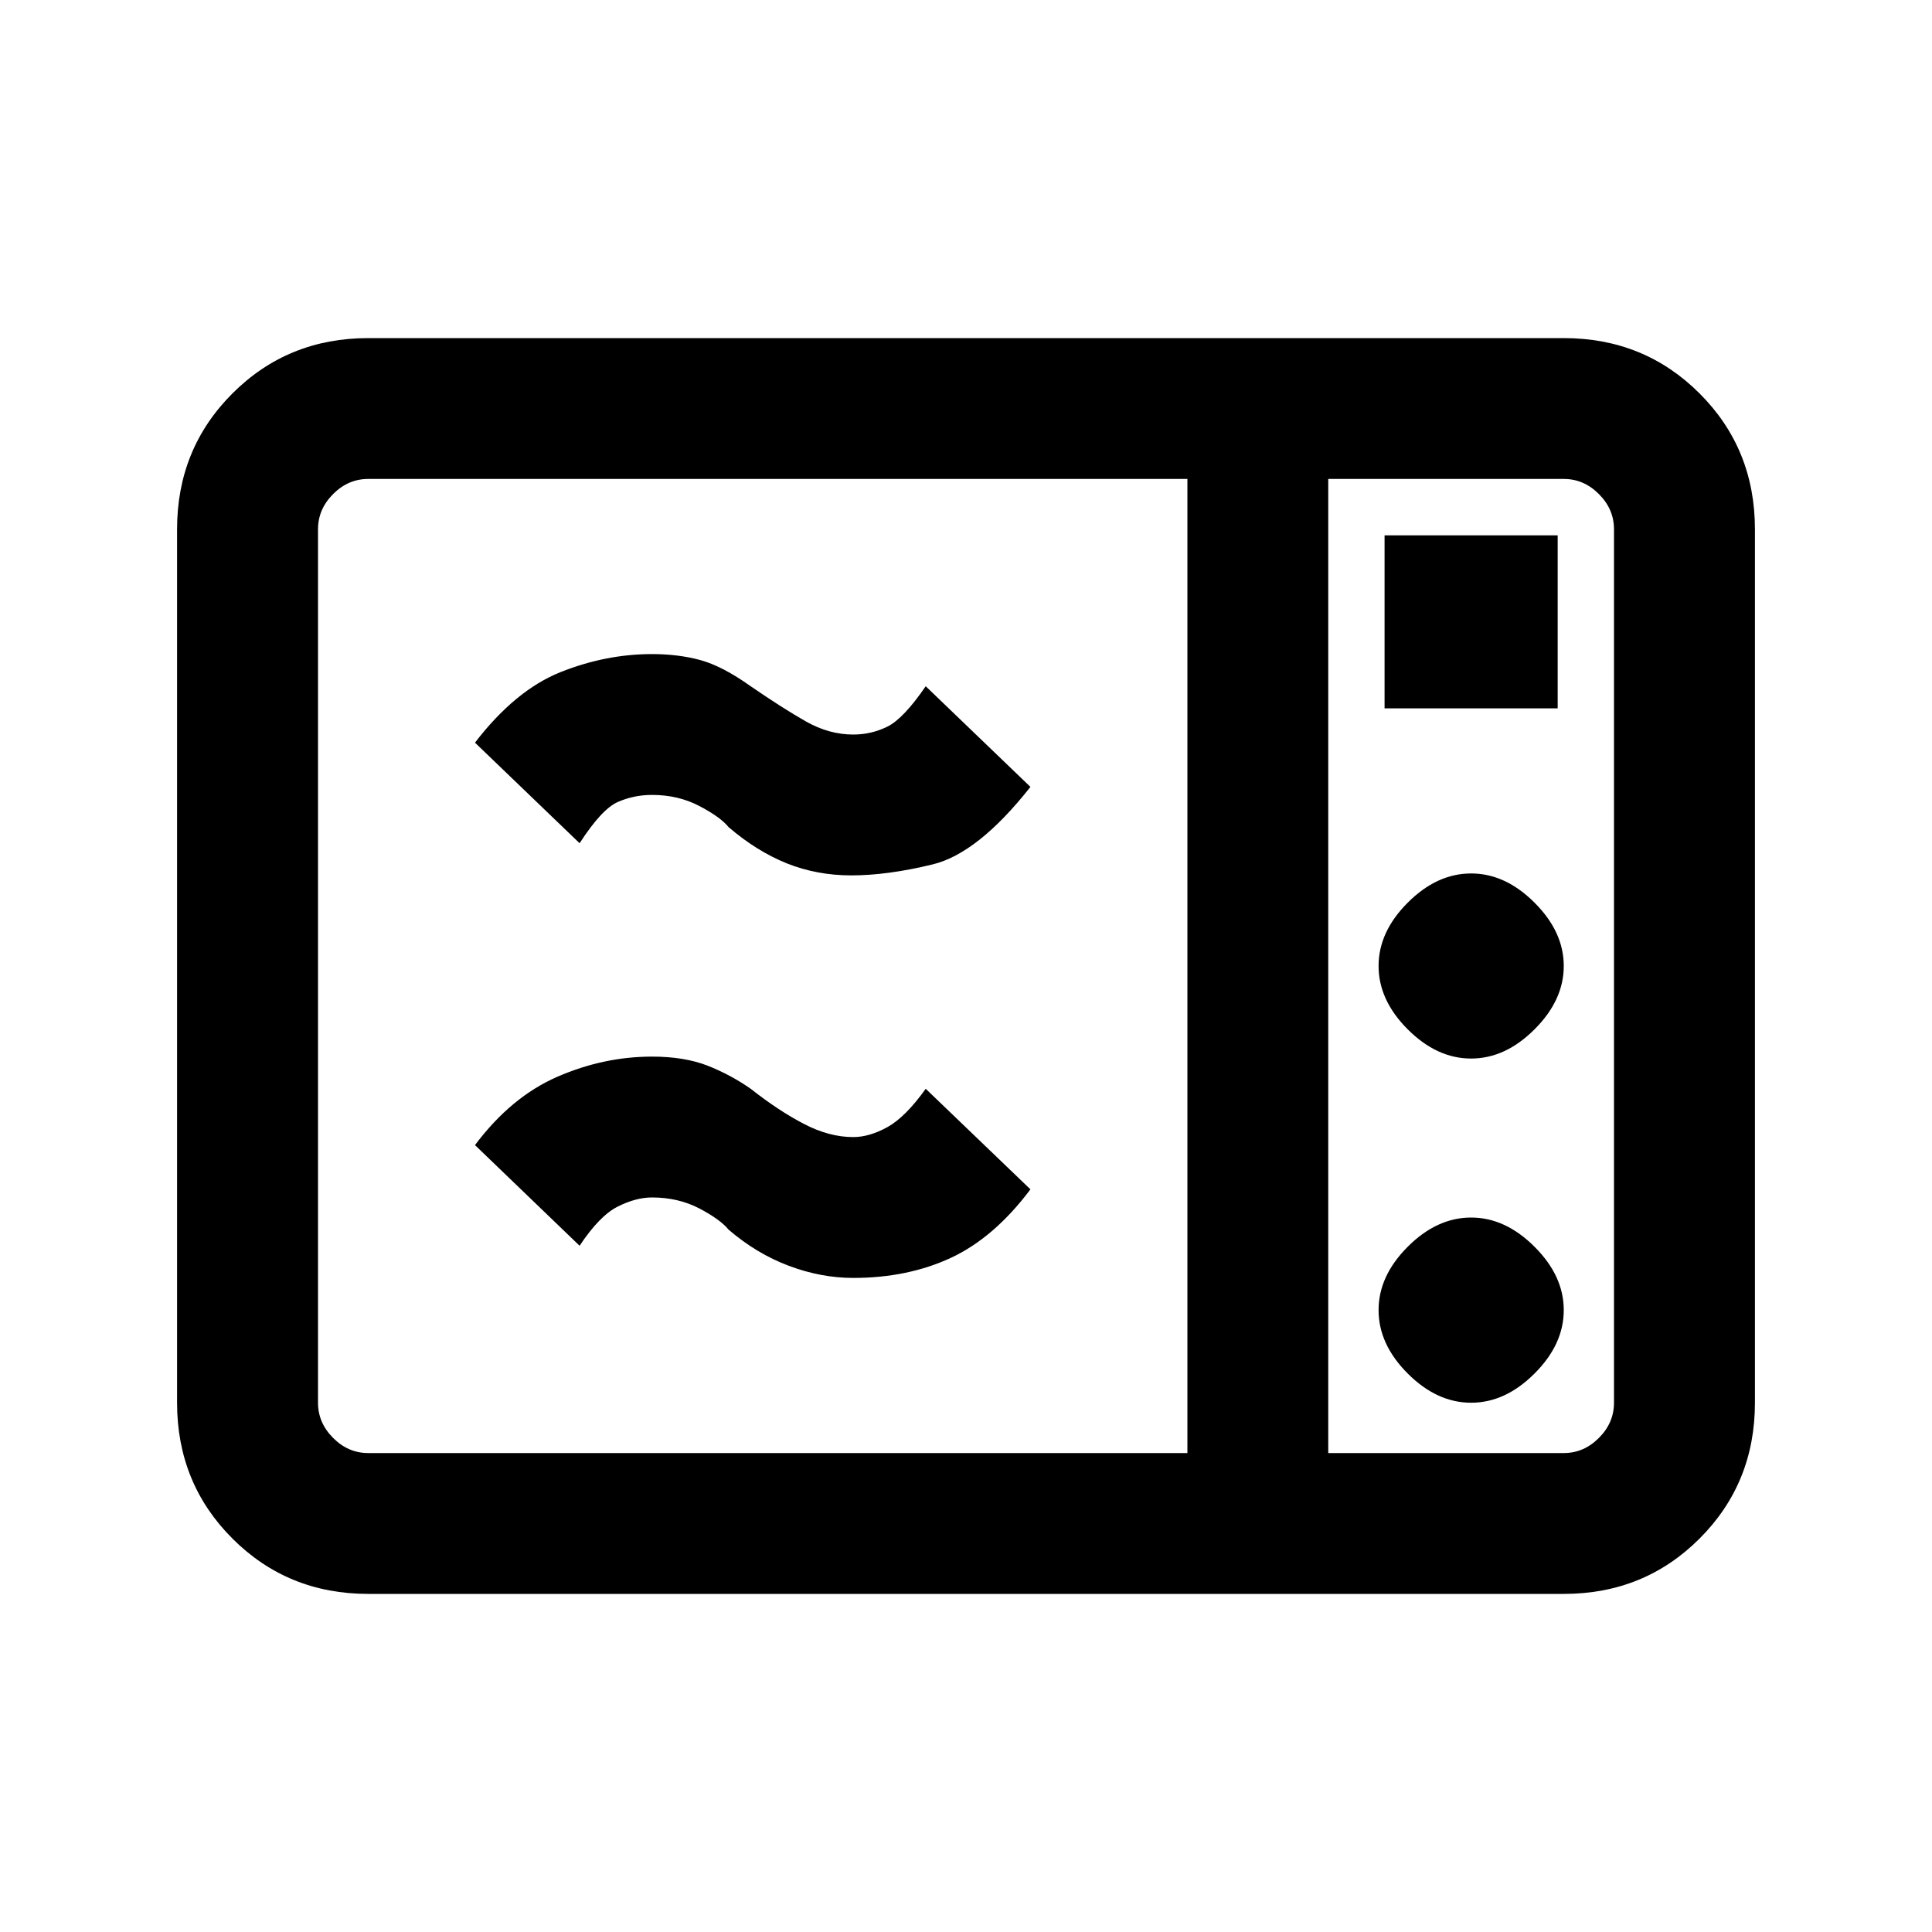 <svg xmlns="http://www.w3.org/2000/svg" height="20" width="20"><path d="M3.812 16.5q-.833 0-1.406-.573t-.573-1.406V5.479q0-.833.573-1.406T3.812 3.5h12.376q.833 0 1.406.573t.573 1.406v9.042q0 .833-.573 1.406t-1.406.573Zm0-1.458h8.48V4.958h-8.48q-.208 0-.364.157-.156.156-.156.364v9.042q0 .208.156.364.156.157.364.157Zm9.938 0h2.438q.208 0 .364-.157.156-.156.156-.364V5.479q0-.208-.156-.364-.156-.157-.364-.157H13.75Zm.583-7.709h1.792V5.542h-1.792Zm.896 3.625q.354 0 .656-.302.303-.302.303-.656 0-.354-.303-.656-.302-.302-.656-.302-.354 0-.656.302-.302.302-.302.656 0 .354.302.656.302.302.656.302Zm0 3.563q.354 0 .656-.302.303-.302.303-.657 0-.354-.303-.656-.302-.302-.656-.302-.354 0-.656.302-.302.302-.302.656 0 .355.302.657.302.302.656.302Zm-6.396-1.292q-.333 0-.666-.125-.334-.125-.625-.375-.084-.104-.302-.219-.219-.114-.49-.114-.167 0-.354.094-.188.093-.396.406l-1.083-1.042q.375-.5.854-.708.479-.208.979-.208.333 0 .573.093.239.094.448.24.291.229.552.364.26.136.51.136.167 0 .355-.104.187-.105.395-.396l1.084 1.041q-.375.5-.823.709-.448.208-1.011.208Zm-.021-4.167q-.354 0-.666-.124-.313-.126-.604-.376-.084-.104-.302-.218-.219-.115-.49-.115-.188 0-.354.073-.167.073-.396.427L4.917 7.688q.416-.542.885-.73.469-.187.948-.187.271 0 .5.062.229.063.521.271.333.229.573.365.239.135.489.135.188 0 .355-.083.166-.083.395-.417l1.084 1.042q-.542.687-1.011.802-.468.114-.844.114Zm4.938 5.98V4.958 15.042Z"/></svg>